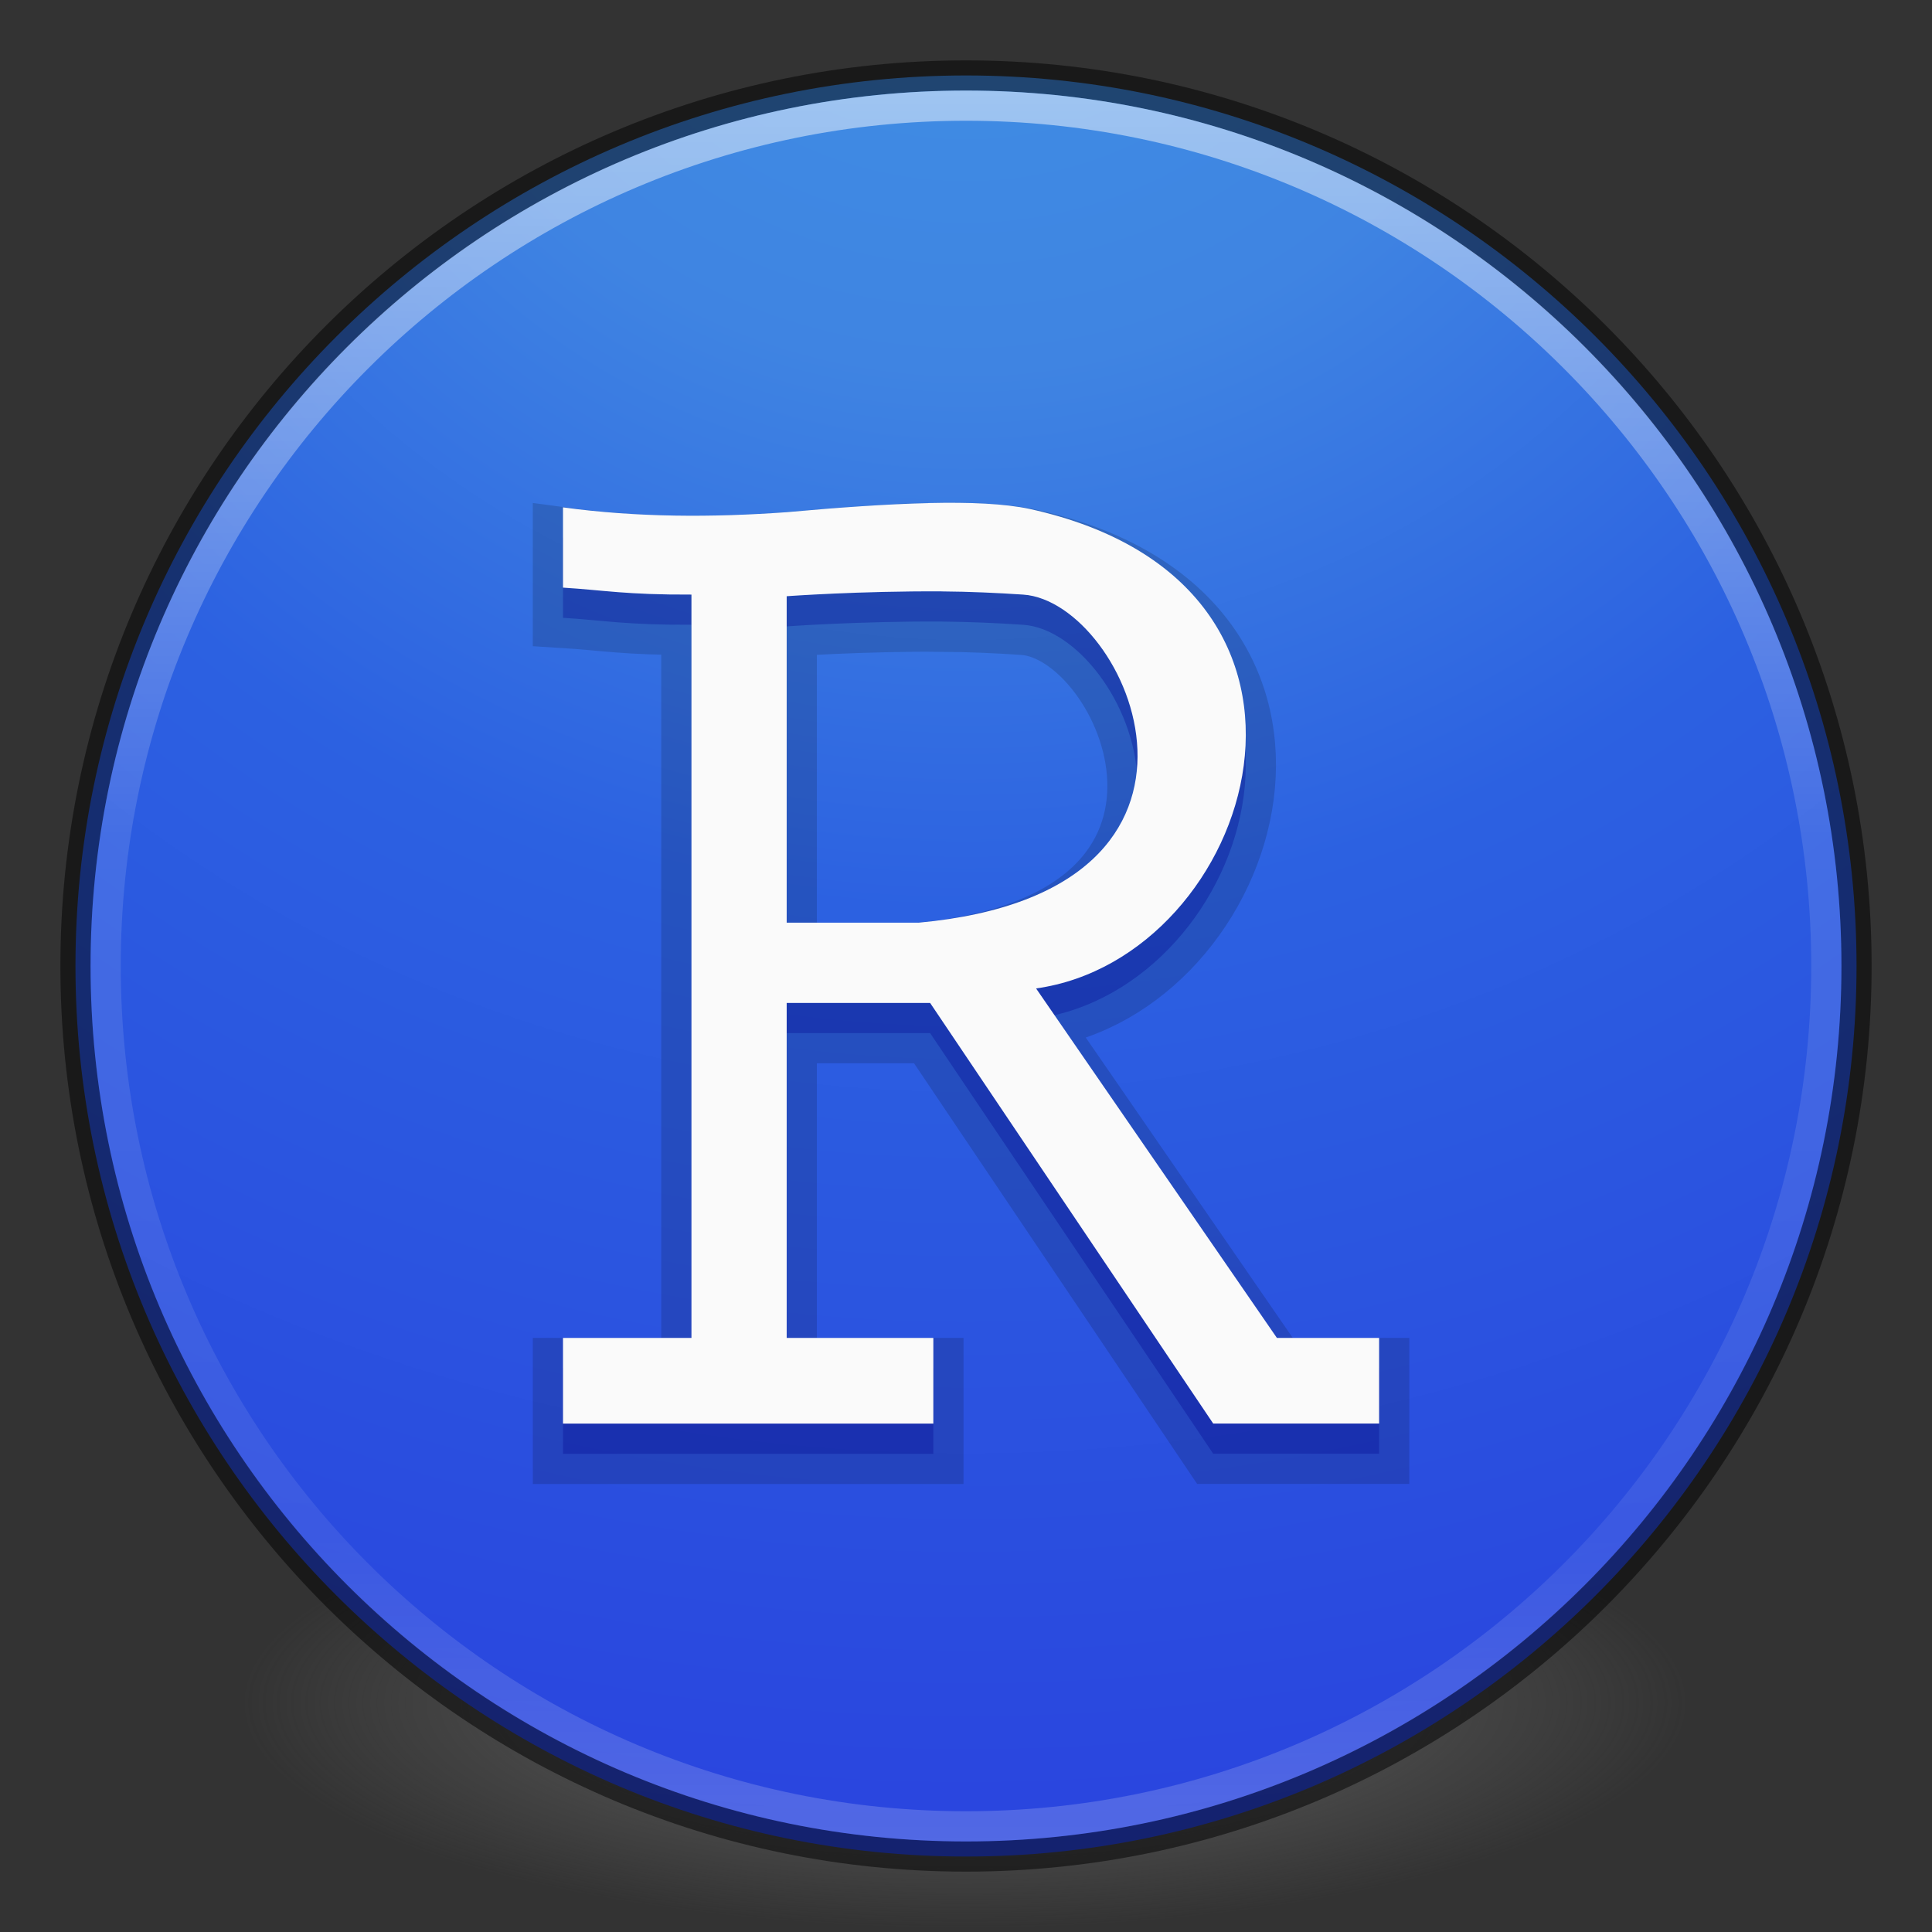 <!-- Created with Inkscape (http://www.inkscape.org/) -->
<svg id="svg3489" xmlns:rdf="http://www.w3.org/1999/02/22-rdf-syntax-ns#" xmlns="http://www.w3.org/2000/svg" height="64" width="64" version="1.1" xmlns:cc="http://creativecommons.org/ns#" xmlns:xlink="http://www.w3.org/1999/xlink" xmlns:dc="http://purl.org/dc/elements/1.1/">
<rect width="100%" height="100%" fill="#333333" stroke="none"/>
<defs id="defs3491">
<linearGradient id="linearGradient3065" y2="40.496" gradientUnits="userSpaceOnUse" x2="71.204" gradientTransform="matrix(2.327,0,0,2.327,-135.945,-32.843)" y1="15.369" x1="71.204">
<stop id="stop4808" stop-color="#FFF" offset="0"/>
<stop id="stop4810" stop-color="#FFF" stop-opacity="0.235" offset="0.424"/>
<stop id="stop4812" stop-color="#FFF" stop-opacity="0.157" offset="0.821"/>
<stop id="stop4814" stop-color="#FFF" stop-opacity="0.392" offset="1"/>
</linearGradient>
<radialGradient id="radialGradient3069" gradientUnits="userSpaceOnUse" cy="8.45" cx="3.972" gradientTransform="matrix(0,3.596,-3.804,-9.7874431e-8,64.143,-20.065)" r="20">
<stop id="stop3780" stop-color="#4091e4" offset="0"/>
<stop id="stop3947" stop-color="#3f84e2" offset="0.25"/>
<stop id="stop3945" stop-color="#2c61e1" offset="0.5"/>
<stop id="stop3786" stop-color="#2940de" offset="1"/>
</radialGradient>
<radialGradient id="radialGradient3073" gradientUnits="userSpaceOnUse" cy="186.17" cx="99.157" gradientTransform="matrix(0.382,0,0,0.119,-5.913,34.255)" r="62.769">
<stop id="stop3822-2-6" stop-color="#3d3d3d" offset="0"/>
<stop id="stop3864-8-7" stop-color="#686868" stop-opacity="0.498" offset="0.5"/>
<stop id="stop3824-1-2" stop-color="#686868" stop-opacity="0" offset="1"/>
</radialGradient>
</defs>
<path id="path3818-0" d="m56,56.5a24,7.5,0,1,1,-48,0,24,7.5,0,1,1,48,0z" fill="url(#radialGradient3073)"/>
<path id="path2555" style="enable-background:accumulate;color:#000000;" d="M32,2.5c-16.277,0-29.5,13.223-29.5,29.5s13.223,29.5,29.5,29.5,29.5-13.223,29.5-29.5-13.223-29.5-29.5-29.5z" fill-rule="nonzero" fill="url(#radialGradient3069)"/>
<path id="path3843" opacity="0.15" d="m30.758,17.666c-1.378,0.032-2.983,0.145-4.698,0.301-2.466,0.177-4.945,0.176-7.41-0.16v2.659c1.332,0.082,2.1,0.24,4.255,0.23v24.625h-4.255v2.837h12.268v-2.837h-4.858v-11.098h4.751l9.378,13.934h5.496v-2.837h-3.386l-7.978-11.577c7.237-1.006,11.178-13.381-0.212-15.884-0.823-0.175-1.973-0.227-3.351-0.195zm0.443,2.925c0.897,0.006,1.826,0.048,2.695,0.106,3.491,0.236,7.748,9.832-3.457,10.867h-4.379v-10.814s2.449-0.177,5.141-0.16z" stroke="#000" stroke-miterlimit="4" stroke-dasharray="none" stroke-width="2" fill="none"/>
<path id="path2555-7-1" opacity="0.5" stroke-linejoin="round" style="enable-background:accumulate;color:#000000;" d="m32,2.5c-16.277,0-29.5,13.223-29.5,29.5s13.223,29.5,29.5,29.5,29.5-13.223,29.5-29.5-13.223-29.5-29.5-29.5z" stroke-dashoffset="0" stroke="#000" stroke-linecap="round" stroke-miterlimit="4" stroke-dasharray="none" stroke-width="1" fill="none"/>
<path id="path3019" opacity="0.5" stroke-linejoin="round" style="enable-background:accumulate;color:#000000;" d="m60.5,32c0,15.74-12.76,28.5-28.5,28.5s-28.5-12.76-28.5-28.5,12.76-28.5,28.5-28.5,28.5,12.76,28.5,28.5z" stroke-dashoffset="0" stroke="url(#linearGradient3065)" stroke-linecap="round" stroke-miterlimit="4" stroke-dasharray="none" stroke-width="1" fill="none"/>
<path id="path3943" opacity="0.3" fill="#00008c" d="m30.758,17.666c-1.378,0.032-2.983,0.145-4.698,0.301-2.466,0.177-4.945,0.176-7.41-0.16v2.659c1.332,0.082,2.1,0.24,4.255,0.23v24.625h-4.255v2.837h12.268v-2.837h-4.858v-11.098h4.751l9.378,13.934h5.496v-2.837h-3.386l-7.978-11.577c7.237-1.006,11.178-13.381-0.212-15.884-0.823-0.175-1.973-0.227-3.351-0.195zm0.443,2.925c0.897,0.006,1.826,0.048,2.695,0.106,3.491,0.236,7.748,9.832-3.457,10.867h-4.379v-10.814s2.449-0.177,5.141-0.16z"/>
<path id="path3912" fill="#fafafa" d="m30.758,16.666c-1.378,0.032-2.983,0.145-4.698,0.301-2.466,0.177-4.945,0.176-7.41-0.16v2.659c1.332,0.082,2.1,0.24,4.255,0.23v24.625h-4.255v2.837h12.268v-2.837h-4.858v-11.098h4.751l9.378,13.934h5.496v-2.837h-3.386l-7.978-11.577c7.237-1.006,11.178-13.381-0.212-15.884-0.823-0.175-1.973-0.227-3.351-0.195zm0.443,2.925c0.897,0.006,1.826,0.048,2.695,0.106,3.491,0.236,7.748,9.832-3.457,10.867h-4.379v-10.814s2.449-0.177,5.141-0.16z"/>
</svg>

